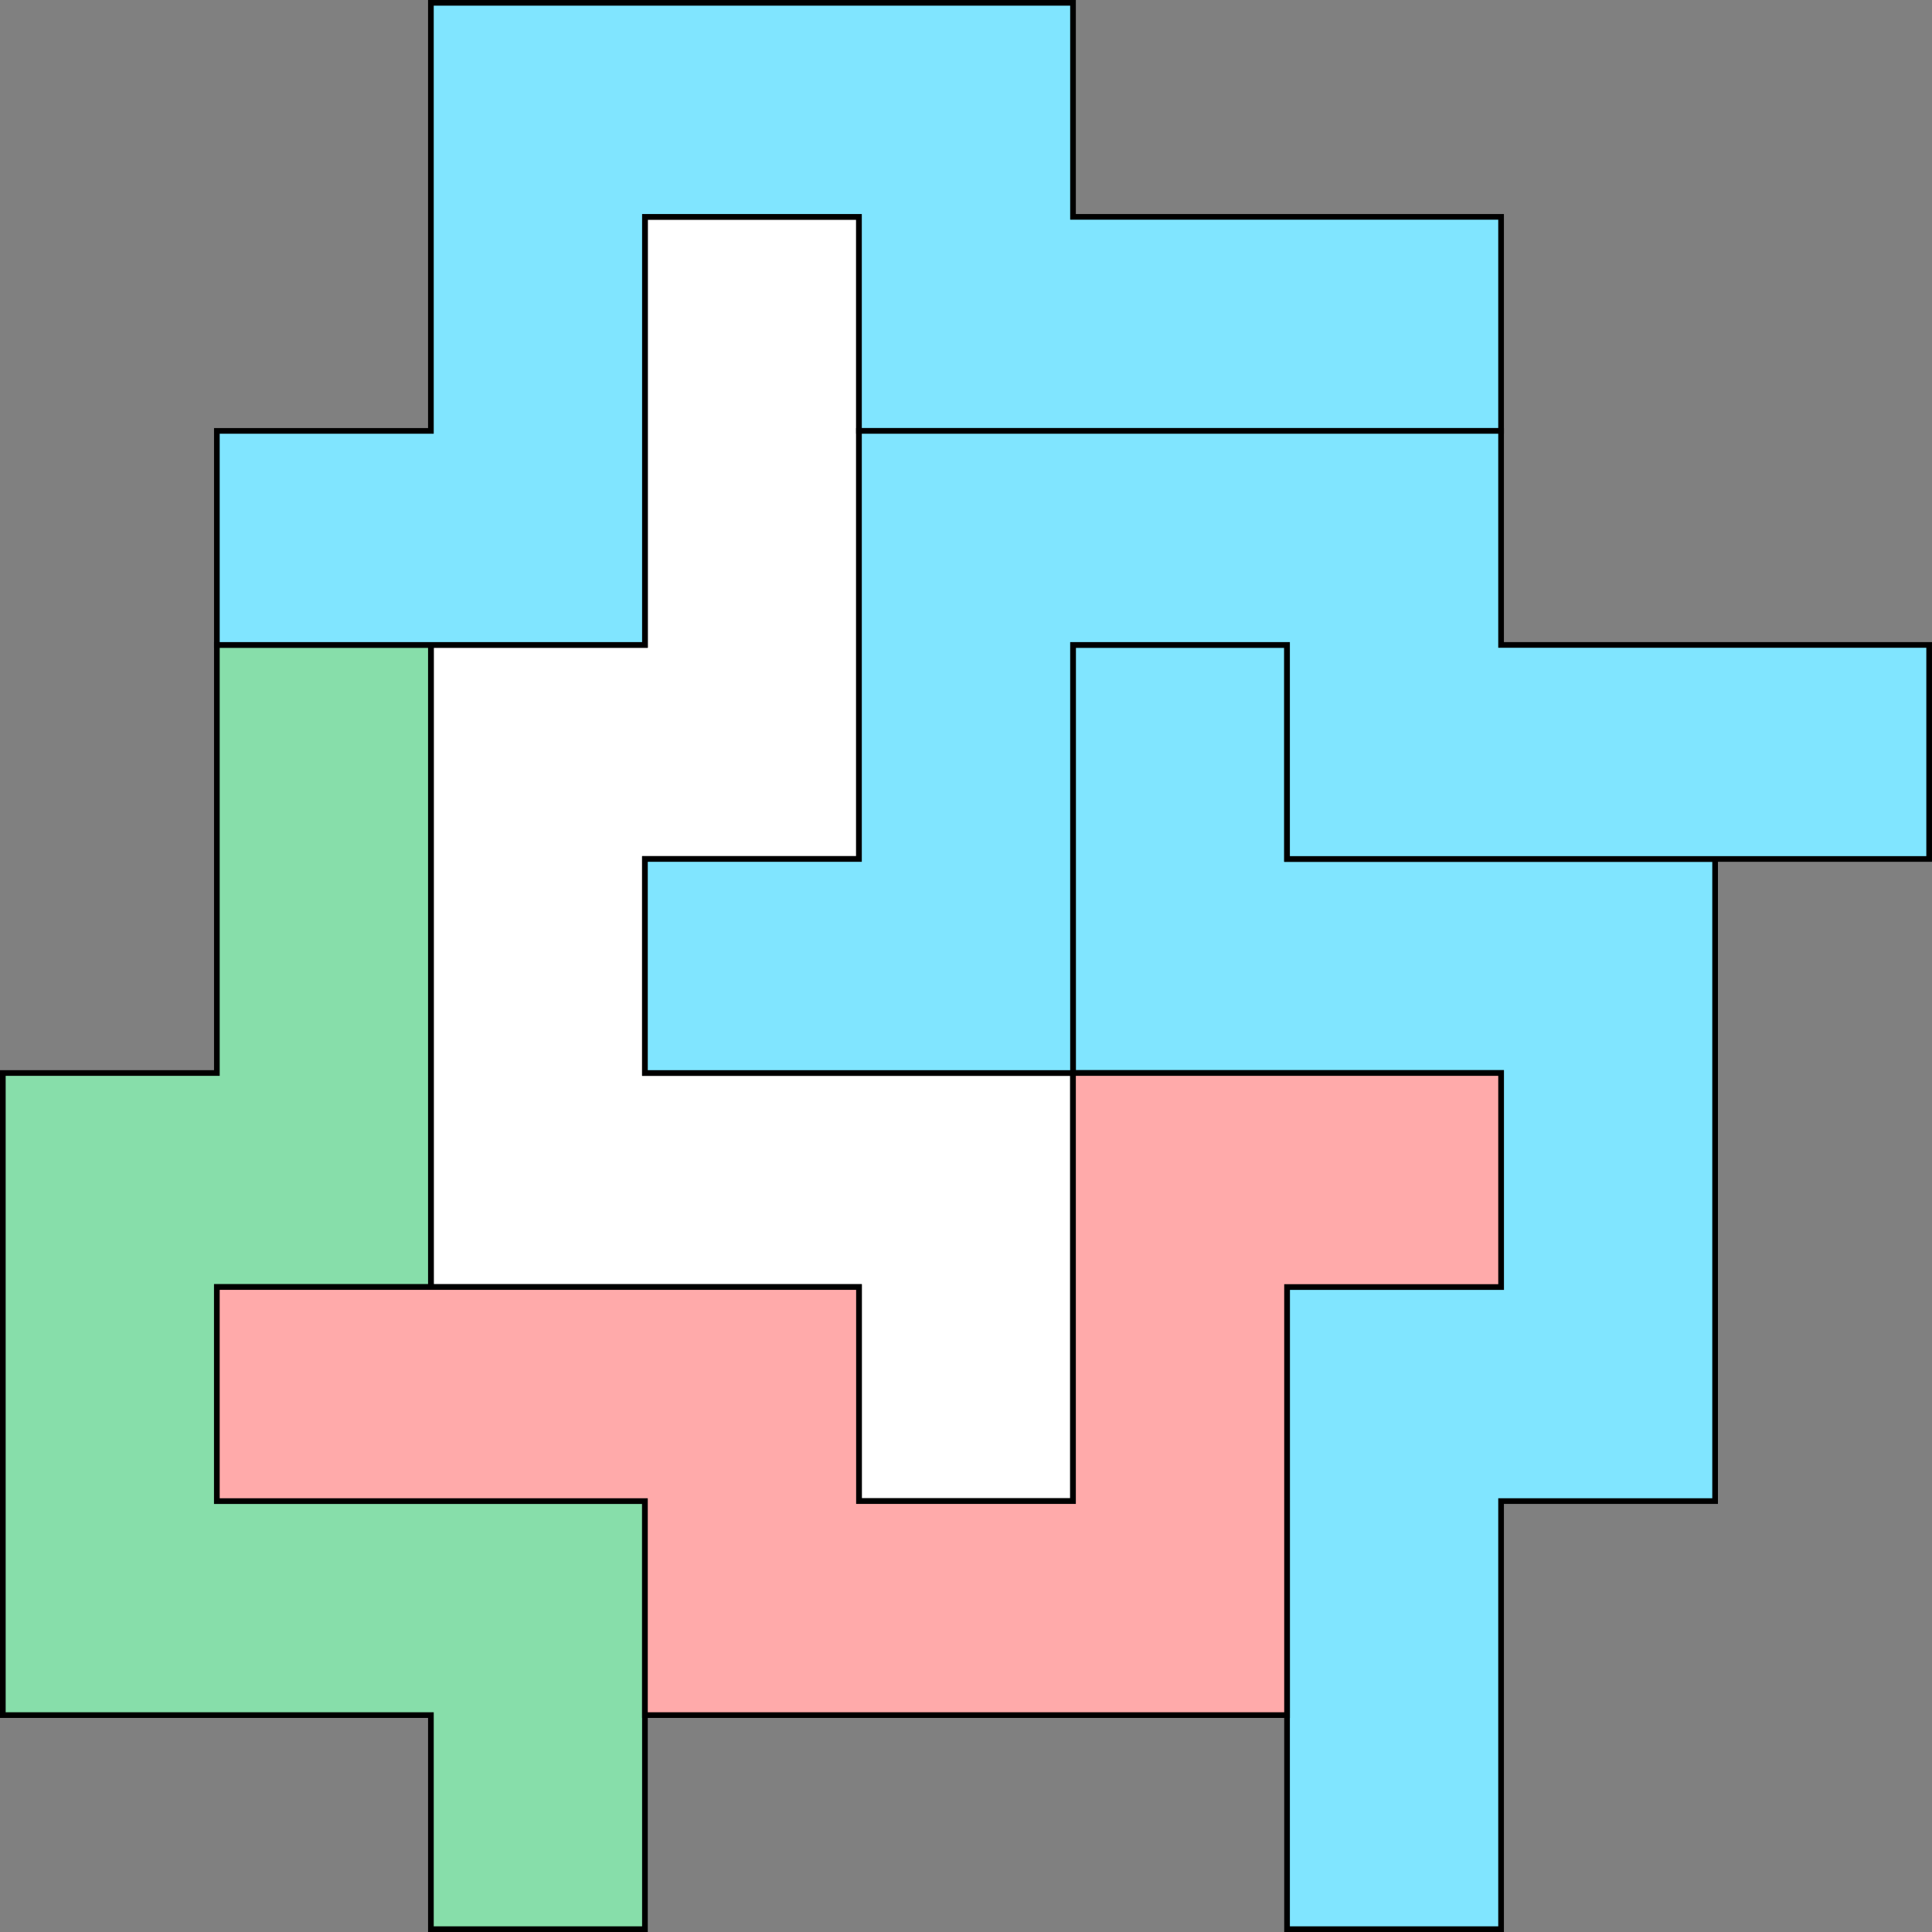 <?xml version="1.0" encoding="UTF-8" standalone="no"?>
<!-- Created with Inkscape (http://www.inkscape.org/) -->

<svg
   width="90.265mm"
   height="90.265mm"
   viewBox="0 0 90.265 90.265"
   version="1.1"
   id="svg1"
   inkscape:version="1.3 (0e150ed6c4, 2023-07-21)"
   sodipodi:docname="dessin-1.svg"
   xmlns:inkscape="http://www.inkscape.org/namespaces/inkscape"
   xmlns:sodipodi="http://sodipodi.sourceforge.net/DTD/sodipodi-0.dtd"
   xmlns="http://www.w3.org/2000/svg"
   xmlns:svg="http://www.w3.org/2000/svg">
  <rect x="0" y="0" width="90.265" height="90.265" fill="#808080" stroke="none"/>
  <sodipodi:namedview
     id="namedview1"
     pagecolor="#ffffff"
     bordercolor="#000000"
     borderopacity="1"
     inkscape:showpageshadow="0"
     inkscape:pageopacity="0"
     inkscape:pagecheckerboard="0"
     inkscape:deskcolor="#505050"
     inkscape:document-units="mm"
     showgrid="true"
     inkscape:zoom="1.4142136"
     inkscape:cx="315.01607"
     inkscape:cy="333.04729"
     inkscape:window-width="2560"
     inkscape:window-height="1050"
     inkscape:window-x="0"
     inkscape:window-y="30"
     inkscape:window-maximized="0"
     inkscape:current-layer="layer1">
    <inkscape:grid
       id="grid1"
       units="cm"
       originx="-377.453"
       originy="-150.681"
       spacingx="10"
       spacingy="10"
       empcolor="#0099e5"
       empopacity="0.302"
       color="#0099e5"
       opacity="0.149"
       empspacing="5"
       dotted="false"
       gridanglex="30"
       gridanglez="30"
       visible="true" />
  </sodipodi:namedview>
  <defs
     id="defs1" />
  <g
     inkscape:label="Calque 1"
     inkscape:groupmode="layer"
     id="layer1"
     transform="translate(-99.868,-39.868)">
    <path
       style="fill:#ffffff;fill-opacity:1;stroke:#000000;stroke-width:0.265px;stroke-linecap:butt;stroke-linejoin:miter;stroke-opacity:1"
       d="M 120,100 V 70 H 130 V 50 h 10 V 80 H 130 v 10 l 20,10e-7 -1e-5,20 h -10 v -10 z"
       id="path1"
       sodipodi:nodetypes="ccccccccccccc" />
    <path
       style="fill:#87deaa;fill-opacity:1;stroke:#000000;stroke-width:0.265px;stroke-linecap:butt;stroke-linejoin:miter;stroke-opacity:1"
       d="M 100,120 V 90 H 110 v -20 h 10 V 100 H 110 v 10 h 20 l -1e-5,20 h -10 v -10 z"
       id="path6"
       sodipodi:nodetypes="ccccccccccccc" />
    <path
       style="fill:#80e5ff;fill-opacity:1;stroke:#000000;stroke-width:0.265px;stroke-linecap:butt;stroke-linejoin:miter;stroke-opacity:1"
       d="m 180,80 v 30 h -10 v 20 H 160 v -30 h 10 V 90 H 150 l 1e-5,-20 H 160 v 10 z"
       id="path8"
       sodipodi:nodetypes="ccccccccccccc" />
    <path
       style="fill:#80e5ff;fill-opacity:1;stroke:#000000;stroke-width:0.265px;stroke-linecap:butt;stroke-linejoin:miter;stroke-opacity:1"
       d="m 120,40 h 30 v 10 h 20 v 10 h -30 v -10 h -10 v 20 l -20,-1e-5 v -10 h 10 z"
       id="path9"
       sodipodi:nodetypes="ccccccccccccc" />
    <path
       style="fill:#ffaaaa;fill-opacity:1;stroke:#000000;stroke-width:0.265px;stroke-linecap:butt;stroke-linejoin:miter;stroke-opacity:1"
       d="M 160,120 H 130 V 110 h -20 v -10 h 30 V 110 h 10 V 90 l 20,1e-5 v 10 h -10 z"
       id="path10"
       sodipodi:nodetypes="ccccccccccccc" />
    <path
       style="fill:#80e5ff;fill-opacity:1;stroke:#000000;stroke-width:0.265px;stroke-linecap:butt;stroke-linejoin:miter;stroke-opacity:1"
       d="M 140,60 H 170 v 10 h 20 v 10 h -30 v -10 h -10 l -1e-5,20 -20,-10e-6 v -10 h 10 z"
       id="path11"
       sodipodi:nodetypes="ccccccccccccc" />
  </g>
</svg>
